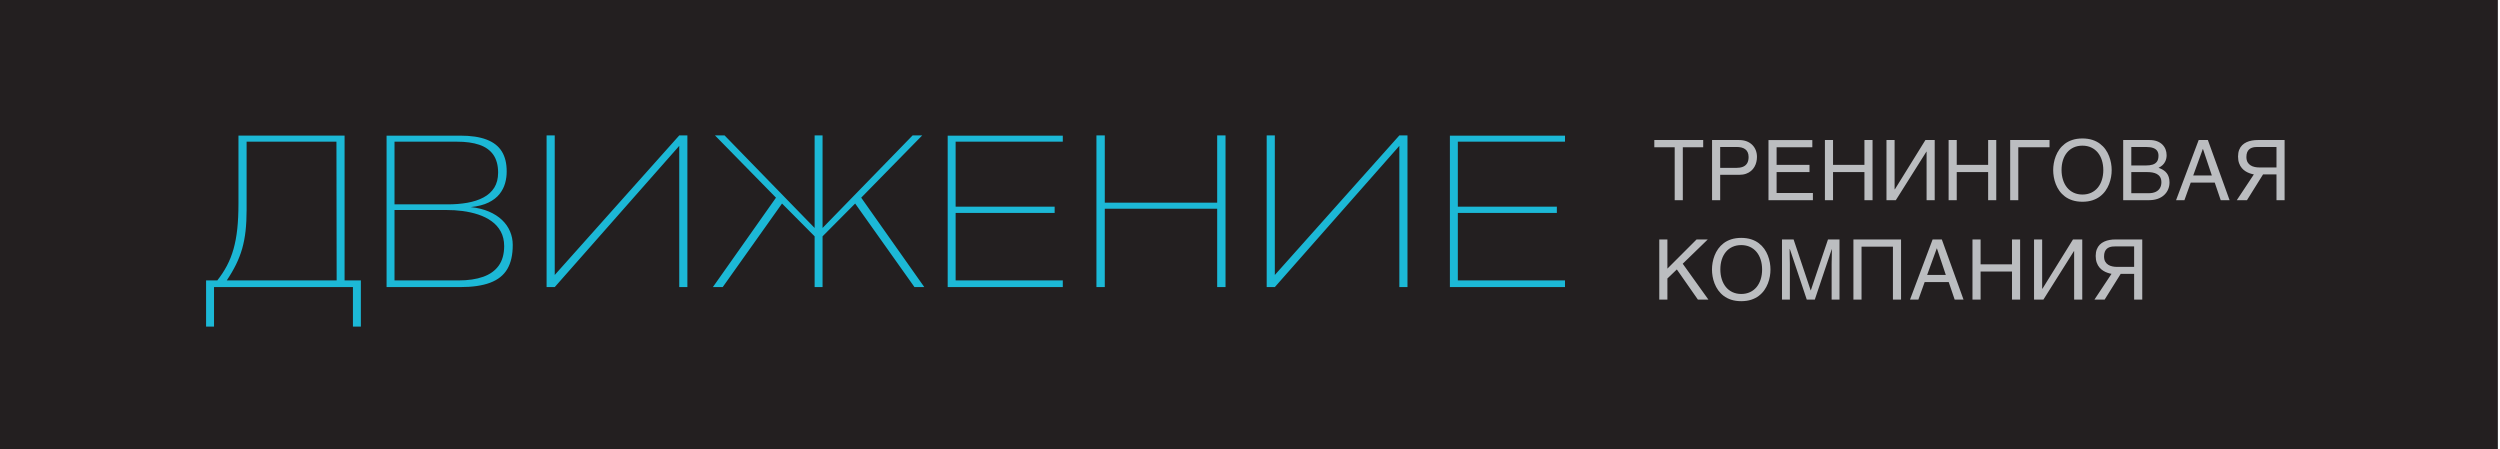<?xml version="1.0" standalone="no"?><!DOCTYPE svg PUBLIC "-//W3C//DTD SVG 1.1//EN" "http://www.w3.org/Graphics/SVG/1.1/DTD/svg11.dtd"><svg width="100%" height="100%" viewBox="0 0 334 60" version="1.1" xmlns="http://www.w3.org/2000/svg" xmlns:xlink="http://www.w3.org/1999/xlink" xml:space="preserve" style="fill-rule:evenodd;clip-rule:evenodd;stroke-linejoin:round;stroke-miterlimit:1.414;"><g><rect x="-0.96" y="-1.127" width="334.675" height="61.927" style="fill:#231f20;fill-rule:nonzero;"/><path d="M193.706,38.355l15.378,0l0,-0.892l-14.317,0l0,-9.016l13.229,0l0,-0.837l-13.229,0l0,-8.68l14.317,0l0,-0.809l-15.378,0l0,20.234ZM188.04,38.355l0,-20.262l-1.088,0l-16.635,18.643l0,-18.643l-1.088,0l0,20.262l1.088,0l16.635,-18.867l0,18.867l1.088,0ZM146.483,38.355l1.117,0l0,-10.466l15.015,0l0,10.466l1.116,0l0,-20.262l-1.116,0l0,8.987l-15.015,0l0,-8.987l-1.117,0l0,20.262ZM126.611,38.355l15.379,0l0,-0.892l-14.318,0l0,-9.016l13.229,0l0,-0.837l-13.229,0l0,-8.68l14.318,0l0,-0.809l-15.379,0l0,20.234ZM109.894,38.355l0,-6.781l4.354,-4.382l7.926,11.163l1.312,0l-8.429,-11.945l8.15,-8.317l-1.284,0l-12.029,12.364l0,-12.364l-1.061,0l0,12.364l-12.029,-12.364l-1.284,0l8.15,8.317l-8.429,11.945l1.311,0l7.927,-11.163l4.354,4.382l0,6.781l1.061,0ZM91.835,38.355l0,-20.262l-1.088,0l-16.634,18.643l0,-18.643l-1.088,0l0,20.262l1.088,0l16.634,-18.867l0,18.867l1.088,0ZM51.646,38.355l9.796,0c1.652,0.004 3,-0.191 4.038,-0.582c1.042,-0.39 1.809,-1 2.298,-1.832c0.488,-0.832 0.73,-1.906 0.725,-3.224c0,-0.637 -0.121,-1.241 -0.362,-1.804c-0.242,-0.568 -0.596,-1.075 -1.07,-1.526c-0.475,-0.451 -1.061,-0.828 -1.759,-1.125c-0.697,-0.298 -1.502,-0.494 -2.418,-0.596c0.957,-0.098 1.749,-0.298 2.377,-0.609c0.623,-0.307 1.111,-0.684 1.469,-1.135c0.354,-0.447 0.6,-0.935 0.745,-1.452c0.144,-0.521 0.214,-1.042 0.209,-1.563c0.005,-1.074 -0.214,-1.967 -0.651,-2.674c-0.438,-0.707 -1.116,-1.238 -2.038,-1.586c-0.916,-0.354 -2.098,-0.526 -3.535,-0.526l-9.824,0l0,20.234ZM52.707,27.303l0,-8.373l8.345,0c1.177,-0.005 2.172,0.135 2.99,0.414c0.814,0.279 1.438,0.721 1.866,1.331c0.423,0.614 0.642,1.409 0.642,2.4c-0.005,0.79 -0.177,1.456 -0.517,2c-0.344,0.539 -0.818,0.977 -1.432,1.302c-0.614,0.331 -1.335,0.564 -2.159,0.712c-0.828,0.144 -1.725,0.219 -2.702,0.214l-7.033,0ZM52.707,37.463l0,-9.406l6.921,0c0.721,-0.005 1.447,0.042 2.177,0.135c0.731,0.097 1.424,0.251 2.088,0.469c0.661,0.219 1.256,0.512 1.773,0.885c0.521,0.371 0.93,0.827 1.232,1.381c0.303,0.549 0.456,1.2 0.461,1.957c-0.005,1.057 -0.246,1.926 -0.726,2.602c-0.483,0.674 -1.181,1.176 -2.088,1.496c-0.912,0.322 -2.009,0.485 -3.298,0.481l-8.54,0ZM29.011,37.463l-1.479,0l0,6.168l1.061,0l0,-5.276l18.559,0l0,5.276l1.061,0l0,-6.168l-2.177,0l0,-19.342l-14.178,0l0,9.056c0,1.27 -0.051,2.401 -0.158,3.401c-0.107,0.996 -0.275,1.892 -0.502,2.697c-0.228,0.801 -0.521,1.545 -0.884,2.229c-0.358,0.683 -0.795,1.343 -1.303,1.986l0,-0.027ZM44.948,18.93l0.028,18.533l-14.681,0c0.489,-0.727 0.898,-1.434 1.237,-2.121c0.34,-0.69 0.614,-1.401 0.824,-2.131c0.205,-0.727 0.358,-1.512 0.451,-2.354c0.093,-0.847 0.14,-1.782 0.14,-2.814l0,-9.113l12.001,0Z" style="fill:#1cb8d6;fill-rule:nonzero;"/><path d="M285.12,35.656l-2.28,0c-0.201,0.002 -0.404,-0.02 -0.608,-0.061c-0.205,-0.039 -0.39,-0.111 -0.56,-0.214c-0.17,-0.102 -0.306,-0.245 -0.411,-0.426c-0.104,-0.182 -0.158,-0.414 -0.159,-0.694c0.001,-0.248 0.035,-0.453 0.097,-0.617c0.065,-0.162 0.15,-0.293 0.257,-0.39c0.106,-0.098 0.223,-0.17 0.351,-0.219c0.129,-0.047 0.255,-0.078 0.385,-0.094c0.129,-0.014 0.249,-0.021 0.36,-0.019l2.568,0l0,2.734ZM286.205,31.992l-3.576,0c-0.267,-0.002 -0.529,0.019 -0.786,0.066c-0.254,0.043 -0.494,0.117 -0.719,0.221c-0.224,0.102 -0.421,0.238 -0.593,0.408c-0.169,0.17 -0.303,0.379 -0.4,0.627c-0.096,0.25 -0.146,0.543 -0.148,0.881c0.002,0.346 0.05,0.645 0.143,0.898c0.09,0.256 0.214,0.471 0.367,0.649c0.151,0.178 0.32,0.32 0.507,0.435c0.185,0.114 0.373,0.202 0.562,0.266c0.191,0.065 0.37,0.113 0.536,0.143l-2.281,3.441l1.363,0l2.146,-3.441l1.794,0l0,3.441l1.085,0l0,-8.035ZM272.833,31.992l-1.085,0l0,8.035l1.25,0l4.086,-6.486l0.021,0l0,6.486l1.085,0l0,-8.035l-1.24,0l-4.073,6.574l-0.044,0l0,-6.574ZM264.608,31.992l-1.085,0l0,8.035l1.085,0l0,-3.752l4.195,0l0,3.752l1.085,0l0,-8.035l-1.085,0l0,3.32l-4.195,0l0,-3.32ZM257.468,36.728l1.284,-3.541l0.022,0l1.185,3.541l-2.491,0ZM260.347,37.681l0.797,2.346l1.183,0l-2.899,-8.035l-1.231,0l-3.02,8.035l1.118,0l0.841,-2.346l3.211,0ZM247.616,31.992l0,8.035l1.085,0l0,-7.072l4.195,0l0,7.072l1.084,0l0,-8.035l-6.364,0ZM238.074,31.992l0,8.035l1.052,0l0,-4.748c0,-0.061 -0.002,-0.164 -0.006,-0.309c-0.004,-0.144 -0.007,-0.312 -0.011,-0.507c-0.004,-0.194 -0.006,-0.393 -0.011,-0.598c-0.003,-0.207 -0.005,-0.404 -0.005,-0.59l0.033,0l2.258,6.752l1.074,0l2.269,-6.752l0.011,0c0,0.188 -0.002,0.385 -0.006,0.592c-0.002,0.209 -0.005,0.408 -0.01,0.6c-0.004,0.193 -0.008,0.361 -0.012,0.505c-0.003,0.143 -0.005,0.246 -0.005,0.307l0,4.748l1.052,0l0,-8.035l-1.539,0l-2.291,6.797l-0.023,0l-2.28,-6.797l-1.55,0ZM236.535,36.009c0.002,-0.291 -0.025,-0.597 -0.081,-0.917c-0.056,-0.319 -0.143,-0.635 -0.266,-0.952c-0.122,-0.316 -0.282,-0.613 -0.481,-0.896c-0.199,-0.281 -0.444,-0.533 -0.732,-0.752c-0.29,-0.221 -0.627,-0.393 -1.015,-0.52c-0.389,-0.125 -0.832,-0.189 -1.332,-0.191c-0.498,0.002 -0.942,0.066 -1.33,0.191c-0.39,0.127 -0.728,0.299 -1.017,0.52c-0.288,0.219 -0.531,0.471 -0.732,0.752c-0.199,0.283 -0.36,0.58 -0.482,0.896c-0.122,0.317 -0.211,0.633 -0.265,0.952c-0.056,0.32 -0.081,0.626 -0.081,0.917c0,0.291 0.025,0.598 0.081,0.918c0.054,0.319 0.143,0.635 0.265,0.952c0.122,0.314 0.283,0.613 0.482,0.896c0.201,0.281 0.444,0.533 0.732,0.752c0.289,0.221 0.627,0.393 1.017,0.52c0.388,0.125 0.832,0.189 1.33,0.191c0.5,-0.002 0.943,-0.066 1.332,-0.191c0.388,-0.127 0.725,-0.299 1.015,-0.52c0.288,-0.219 0.533,-0.471 0.732,-0.752c0.199,-0.283 0.359,-0.582 0.481,-0.896c0.123,-0.317 0.21,-0.633 0.266,-0.952c0.056,-0.32 0.083,-0.627 0.081,-0.918ZM235.417,36.009c0,0.477 -0.064,0.913 -0.189,1.309c-0.126,0.399 -0.309,0.74 -0.548,1.035c-0.243,0.291 -0.534,0.518 -0.879,0.678c-0.343,0.16 -0.734,0.242 -1.173,0.244c-0.438,-0.002 -0.828,-0.086 -1.173,-0.248c-0.346,-0.162 -0.637,-0.391 -0.879,-0.685c-0.239,-0.295 -0.423,-0.643 -0.548,-1.043c-0.126,-0.399 -0.189,-0.836 -0.189,-1.311c0,-0.477 0.063,-0.912 0.189,-1.307c0.125,-0.394 0.309,-0.736 0.548,-1.025c0.242,-0.291 0.533,-0.514 0.879,-0.672c0.345,-0.158 0.735,-0.238 1.173,-0.24c0.439,0.002 0.83,0.084 1.173,0.244c0.345,0.16 0.636,0.387 0.879,0.678c0.239,0.293 0.422,0.636 0.548,1.033c0.125,0.398 0.189,0.834 0.189,1.31ZM304.138,22.372l-2.281,0c-0.201,0.001 -0.404,-0.019 -0.607,-0.059c-0.205,-0.041 -0.392,-0.113 -0.561,-0.216c-0.17,-0.102 -0.306,-0.244 -0.412,-0.426c-0.102,-0.181 -0.156,-0.414 -0.158,-0.694c0.002,-0.247 0.035,-0.452 0.098,-0.616c0.064,-0.163 0.149,-0.293 0.257,-0.391c0.106,-0.098 0.222,-0.17 0.35,-0.218c0.129,-0.048 0.256,-0.079 0.385,-0.095c0.13,-0.014 0.25,-0.021 0.36,-0.02l2.569,0l0,2.735ZM305.222,18.708l-3.576,0c-0.267,-0.002 -0.529,0.02 -0.786,0.066c-0.254,0.045 -0.494,0.118 -0.719,0.221c-0.223,0.102 -0.42,0.239 -0.592,0.408c-0.17,0.17 -0.304,0.38 -0.401,0.627c-0.095,0.249 -0.145,0.543 -0.147,0.88c0.002,0.347 0.05,0.646 0.143,0.901c0.089,0.254 0.213,0.47 0.367,0.648c0.15,0.176 0.32,0.32 0.507,0.435c0.184,0.112 0.373,0.201 0.562,0.265c0.19,0.065 0.369,0.113 0.535,0.142l-2.28,3.443l1.361,0l2.148,-3.443l1.794,0l0,3.443l1.084,0l0,-8.036ZM293.013,23.446l1.284,-3.542l0.021,0l1.185,3.542l-2.49,0ZM295.891,24.398l0.796,2.346l1.185,0l-2.9,-8.036l-1.229,0l-3.021,8.036l1.117,0l0.842,-2.346l3.21,0ZM284.743,22.991l2.137,0c0.225,-0.001 0.446,0.015 0.668,0.052c0.221,0.037 0.423,0.104 0.605,0.199c0.183,0.099 0.33,0.235 0.439,0.412c0.111,0.179 0.168,0.408 0.17,0.688c0,0.301 -0.063,0.561 -0.191,0.78c-0.127,0.22 -0.316,0.39 -0.569,0.51c-0.253,0.12 -0.568,0.181 -0.944,0.182l-2.315,0l0,-2.823ZM283.658,26.744l3.454,0c0.447,-0.002 0.84,-0.067 1.179,-0.19c0.342,-0.124 0.626,-0.296 0.856,-0.515c0.231,-0.218 0.407,-0.47 0.522,-0.756c0.119,-0.286 0.178,-0.592 0.178,-0.919c-0.002,-0.273 -0.036,-0.509 -0.102,-0.71c-0.064,-0.199 -0.151,-0.369 -0.26,-0.507c-0.107,-0.141 -0.227,-0.257 -0.356,-0.349c-0.129,-0.094 -0.258,-0.17 -0.388,-0.231c-0.129,-0.059 -0.247,-0.111 -0.355,-0.151c0.219,-0.107 0.4,-0.229 0.542,-0.366c0.14,-0.138 0.249,-0.282 0.326,-0.435c0.078,-0.151 0.132,-0.302 0.163,-0.454c0.029,-0.151 0.044,-0.293 0.042,-0.428c0,-0.276 -0.048,-0.535 -0.142,-0.778c-0.096,-0.243 -0.238,-0.46 -0.428,-0.646c-0.19,-0.186 -0.426,-0.332 -0.708,-0.439c-0.285,-0.107 -0.615,-0.161 -0.992,-0.162l-3.531,0l0,8.036ZM284.743,19.637l1.971,0c0.4,0 0.723,0.047 0.967,0.139c0.243,0.092 0.421,0.227 0.531,0.4c0.11,0.176 0.164,0.386 0.162,0.635c-0.002,0.326 -0.068,0.583 -0.2,0.773c-0.136,0.19 -0.325,0.324 -0.574,0.405c-0.249,0.08 -0.548,0.119 -0.897,0.117l-1.96,0l0,-2.469ZM282.12,22.726c0.002,-0.292 -0.025,-0.598 -0.081,-0.917c-0.056,-0.319 -0.145,-0.636 -0.266,-0.952c-0.122,-0.316 -0.282,-0.615 -0.482,-0.897c-0.198,-0.282 -0.444,-0.533 -0.732,-0.752c-0.29,-0.22 -0.627,-0.392 -1.014,-0.519c-0.39,-0.125 -0.832,-0.19 -1.332,-0.192c-0.499,0.002 -0.944,0.067 -1.331,0.192c-0.389,0.127 -0.727,0.299 -1.017,0.519c-0.287,0.219 -0.53,0.47 -0.732,0.752c-0.198,0.282 -0.36,0.581 -0.481,0.897c-0.122,0.316 -0.211,0.633 -0.265,0.952c-0.056,0.319 -0.081,0.625 -0.081,0.917c0,0.291 0.025,0.597 0.081,0.917c0.054,0.319 0.143,0.636 0.265,0.952c0.121,0.315 0.283,0.614 0.481,0.896c0.202,0.283 0.445,0.534 0.732,0.753c0.29,0.22 0.628,0.391 1.017,0.518c0.387,0.126 0.832,0.19 1.331,0.192c0.5,-0.002 0.942,-0.066 1.332,-0.192c0.387,-0.127 0.724,-0.298 1.014,-0.518c0.288,-0.219 0.534,-0.47 0.732,-0.753c0.2,-0.282 0.36,-0.581 0.482,-0.896c0.121,-0.316 0.21,-0.633 0.266,-0.952c0.056,-0.32 0.083,-0.626 0.081,-0.917ZM281.002,22.726c0,0.476 -0.065,0.911 -0.191,1.308c-0.125,0.398 -0.307,0.742 -0.546,1.035c-0.243,0.292 -0.535,0.519 -0.879,0.679c-0.343,0.16 -0.735,0.241 -1.173,0.243c-0.438,-0.002 -0.829,-0.085 -1.174,-0.247c-0.345,-0.162 -0.637,-0.391 -0.878,-0.686c-0.24,-0.295 -0.423,-0.642 -0.548,-1.043c-0.126,-0.398 -0.19,-0.836 -0.19,-1.311c0,-0.476 0.064,-0.912 0.19,-1.306c0.125,-0.395 0.308,-0.737 0.548,-1.026c0.241,-0.29 0.533,-0.513 0.878,-0.672c0.345,-0.158 0.736,-0.238 1.174,-0.239c0.438,0.001 0.83,0.082 1.173,0.243c0.344,0.16 0.636,0.388 0.879,0.679c0.239,0.292 0.421,0.636 0.546,1.033c0.126,0.399 0.191,0.834 0.191,1.31ZM268.56,18.708l0,8.036l1.084,0l0,-7.073l4.174,0l0,-0.963l-5.258,0ZM261.42,18.708l-1.085,0l0,8.036l1.085,0l0,-3.753l4.195,0l0,3.753l1.085,0l0,-8.036l-1.085,0l0,3.321l-4.195,0l0,-3.321ZM253.118,18.708l-1.085,0l0,8.036l1.25,0l4.085,-6.486l0.023,0l0,6.486l1.085,0l0,-8.036l-1.241,0l-4.073,6.575l-0.044,0l0,-6.575ZM244.893,18.708l-1.084,0l0,8.036l1.084,0l0,-3.753l4.195,0l0,3.753l1.085,0l0,-8.036l-1.085,0l0,3.321l-4.195,0l0,-3.321ZM242.203,25.781l-4.849,0l0,-2.79l4.395,0l0,-0.962l-4.395,0l0,-2.358l4.772,0l0,-0.963l-5.857,0l0,8.036l5.934,0l0,-0.963ZM229.816,23.357l2.535,0c0.347,-0.002 0.651,-0.05 0.915,-0.142c0.264,-0.093 0.487,-0.218 0.673,-0.378c0.187,-0.159 0.338,-0.342 0.455,-0.547c0.118,-0.204 0.203,-0.42 0.255,-0.647c0.056,-0.225 0.081,-0.452 0.081,-0.677c0,-0.327 -0.054,-0.626 -0.162,-0.9c-0.108,-0.273 -0.265,-0.512 -0.47,-0.715c-0.206,-0.202 -0.455,-0.361 -0.748,-0.474c-0.294,-0.11 -0.626,-0.168 -0.999,-0.169l-3.62,0l0,8.036l1.085,0l0,-3.387ZM229.816,19.637l2.203,0c0.225,-0.001 0.435,0.022 0.627,0.067c0.194,0.046 0.362,0.122 0.506,0.225c0.146,0.103 0.258,0.242 0.337,0.413c0.081,0.172 0.122,0.384 0.124,0.635c-0.002,0.36 -0.072,0.646 -0.209,0.858c-0.136,0.212 -0.326,0.365 -0.571,0.457c-0.246,0.092 -0.531,0.137 -0.858,0.135l-2.159,0l0,-2.79ZM224.824,19.671l2.723,0l0,-0.963l-6.531,0l0,0.963l2.723,0l0,7.073l1.085,0l0,-7.073ZM222.765,31.992l-1.085,0l0,8.035l1.085,0l0,-2.822l1.262,-1.207l2.812,4.029l1.405,0l-3.432,-4.793l3.344,-3.242l-1.495,0l-3.896,3.896l0,-3.896Z" style="fill:#bbbdc0;fill-rule:nonzero;"/></g></svg>